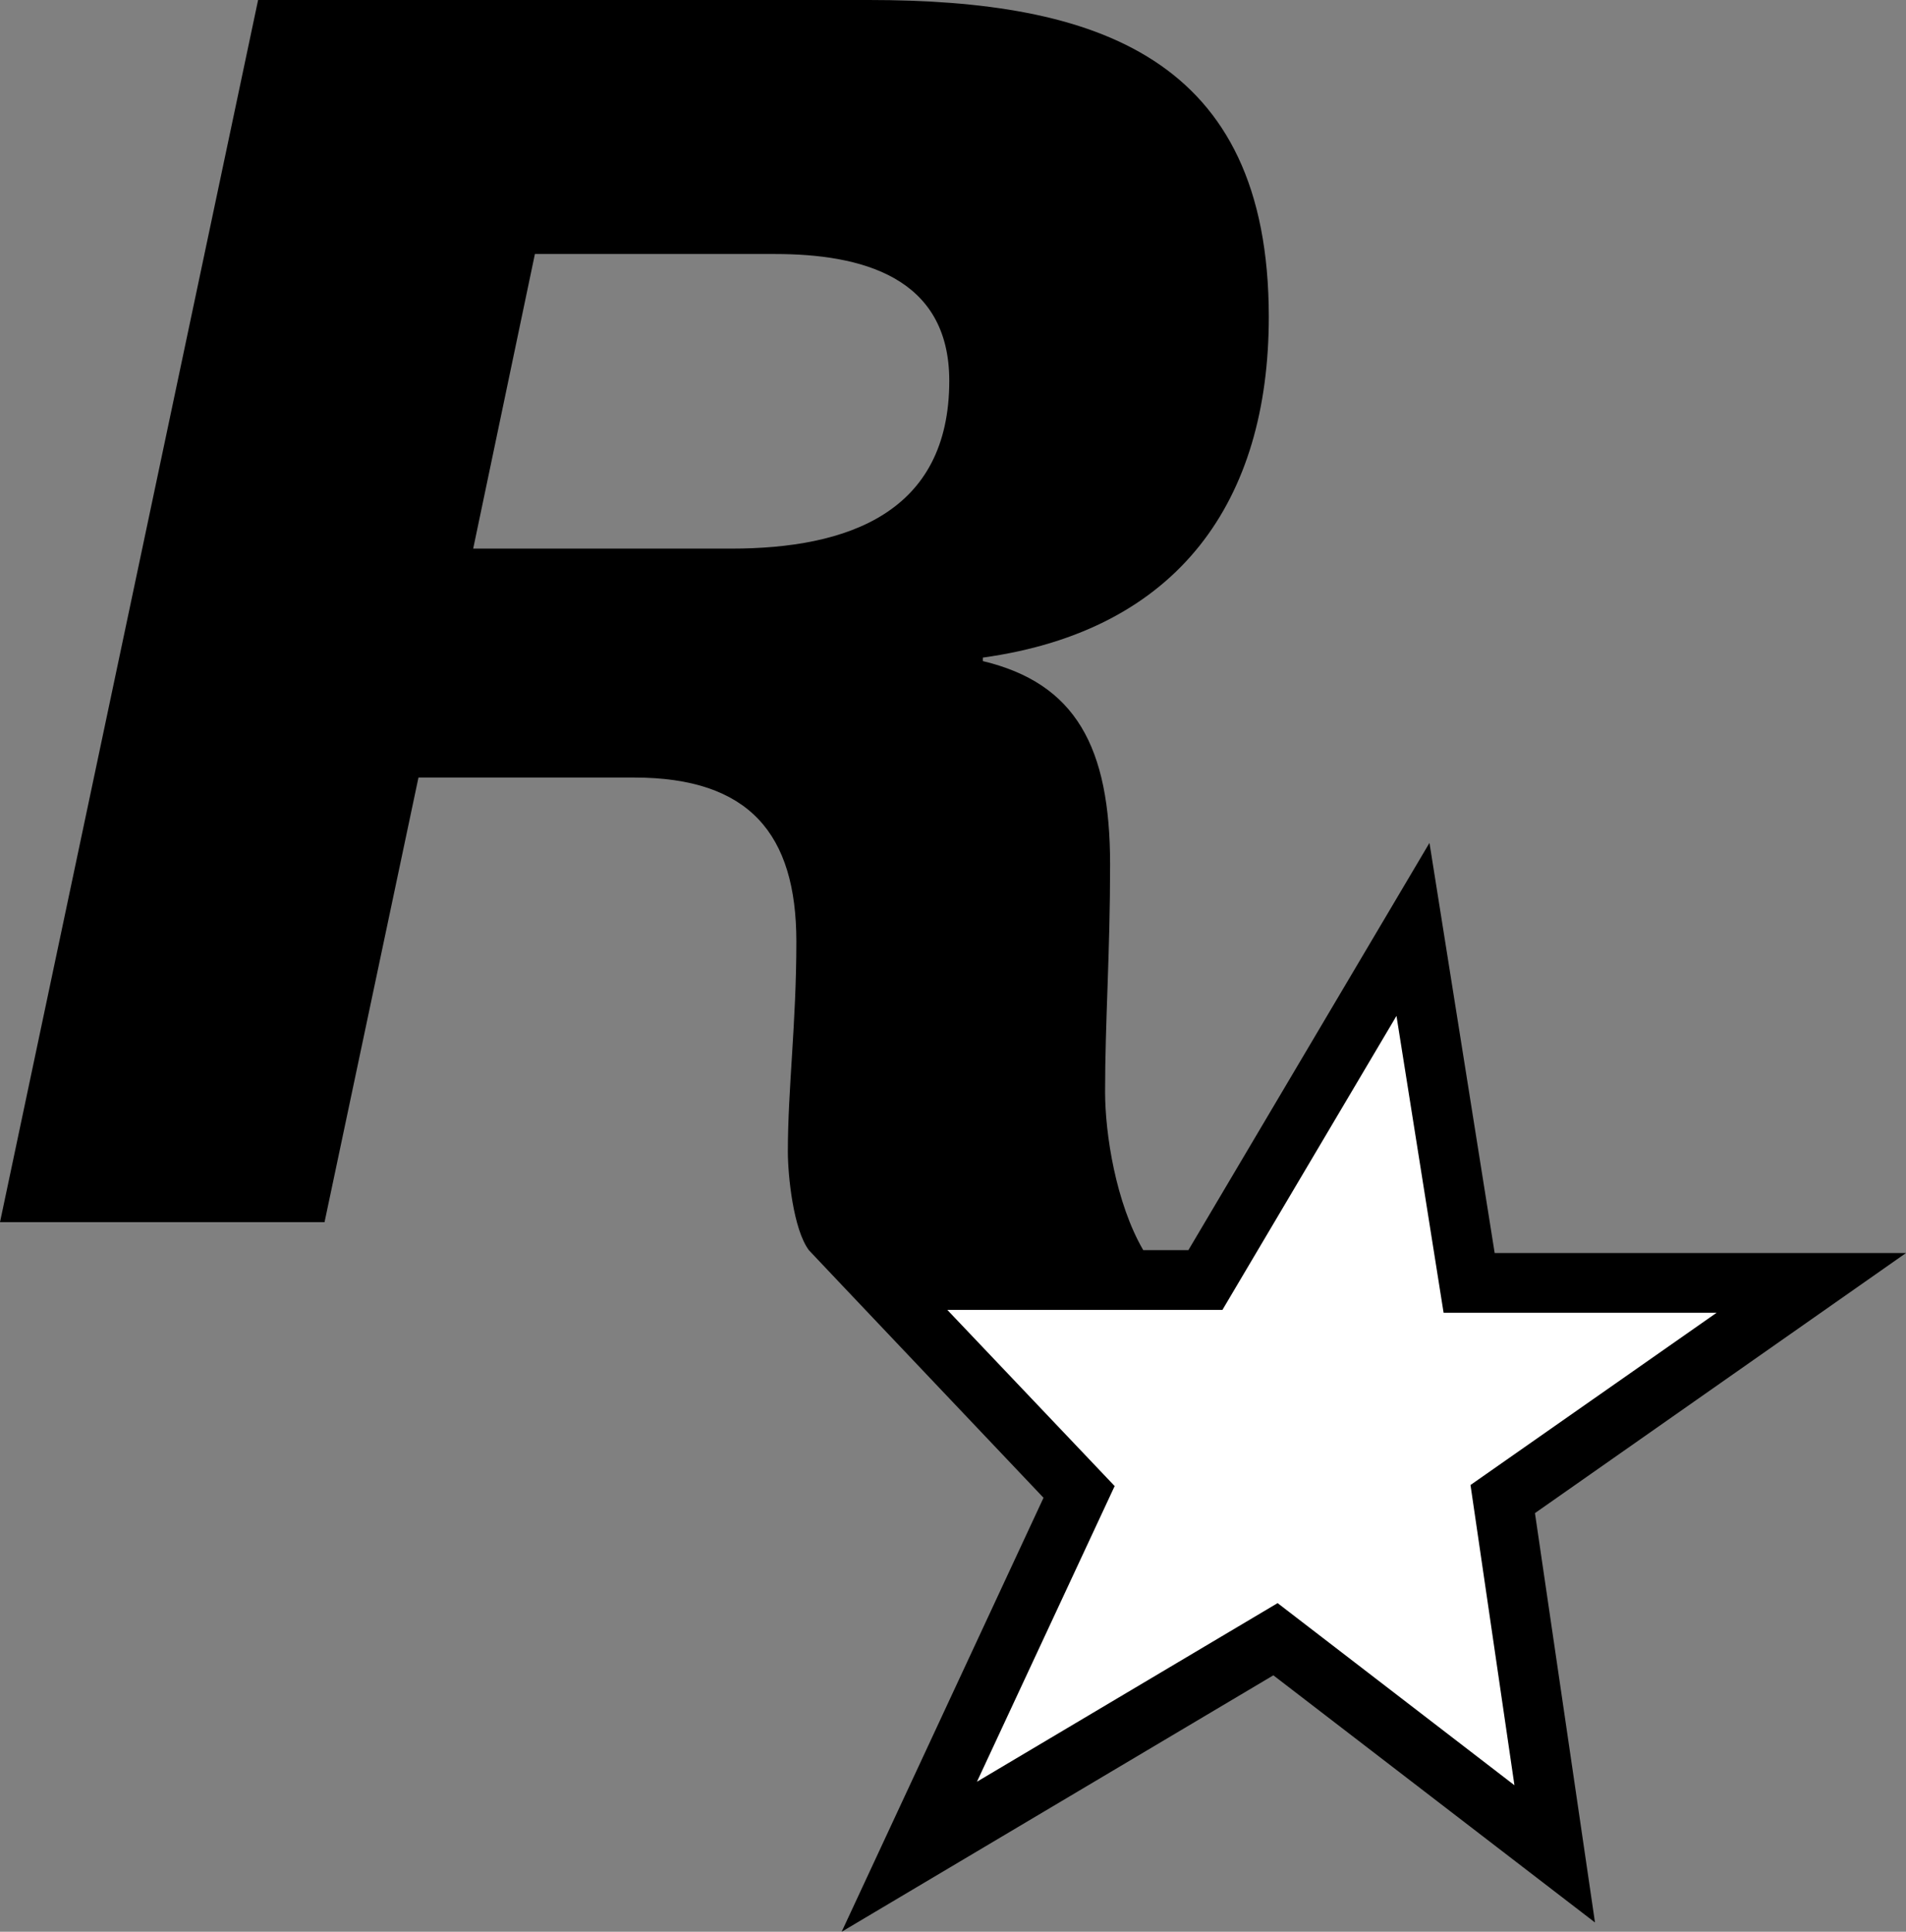 <?xml version="1.0" encoding="utf-8"?>
<!-- Generator: Adobe Illustrator 18.0.0, SVG Export Plug-In . SVG Version: 6.00 Build 0)  -->
<!DOCTYPE svg PUBLIC "-//W3C//DTD SVG 1.1//EN" "http://www.w3.org/Graphics/SVG/1.1/DTD/svg11.dtd">
<svg version="1.1" id="Layer_1" xmlns="http://www.w3.org/2000/svg" xmlns:xlink="http://www.w3.org/1999/xlink" x="0px" y="0px"
	 viewBox="0 0 125.39 127.08" enable-background="new 0 0 125.39 127.08" xml:space="preserve">
<rect x="0" y="0" width="125.39" height="127.08" fill="#808080" stroke="none"/>
<g>
	<path d="M125.39,82.43H98.33l-4.29-26.98L78.18,82.24h-2.97c-1.8-3.1-2.51-7.64-2.51-10.42c0-4.61,0.33-9.1,0.33-14.95
		c0-7.76-2.28-11.92-8.37-13.38v-0.23c12.94-1.8,18.81-10.36,18.81-22.42C83.47,3.71,72.08,0,57.15,0H16.98L0,80.4h21.35l6.18-29.25
		h14.19c7.57,0,10.67,3.71,10.67,10.79c0,5.39-0.56,9.66-0.56,13.82c0,1.54,0.35,5.11,1.39,6.49c-0.01,0,15.43,16.28,15.43,16.28
		l-13.28,28.55c0,0,0,0,28.4-16.87l21.16,16.26l-3.95-26.93L125.39,82.43z M48.1,36.09H31.13l4.06-19.38h15.79
		c5.62,0,11.47,1.46,11.47,8.34C62.45,33.72,55.79,36.09,48.1,36.09z"/>
	<polygon fill="#FFFFFF" points="112.93,86.36 94.97,86.36 91.87,66.83 80.42,86.17 62.32,86.17 73.33,97.76 64.27,117.21 
		84.05,105.46 99.63,117.44 96.74,97.69 	"/>
</g>
</svg>
